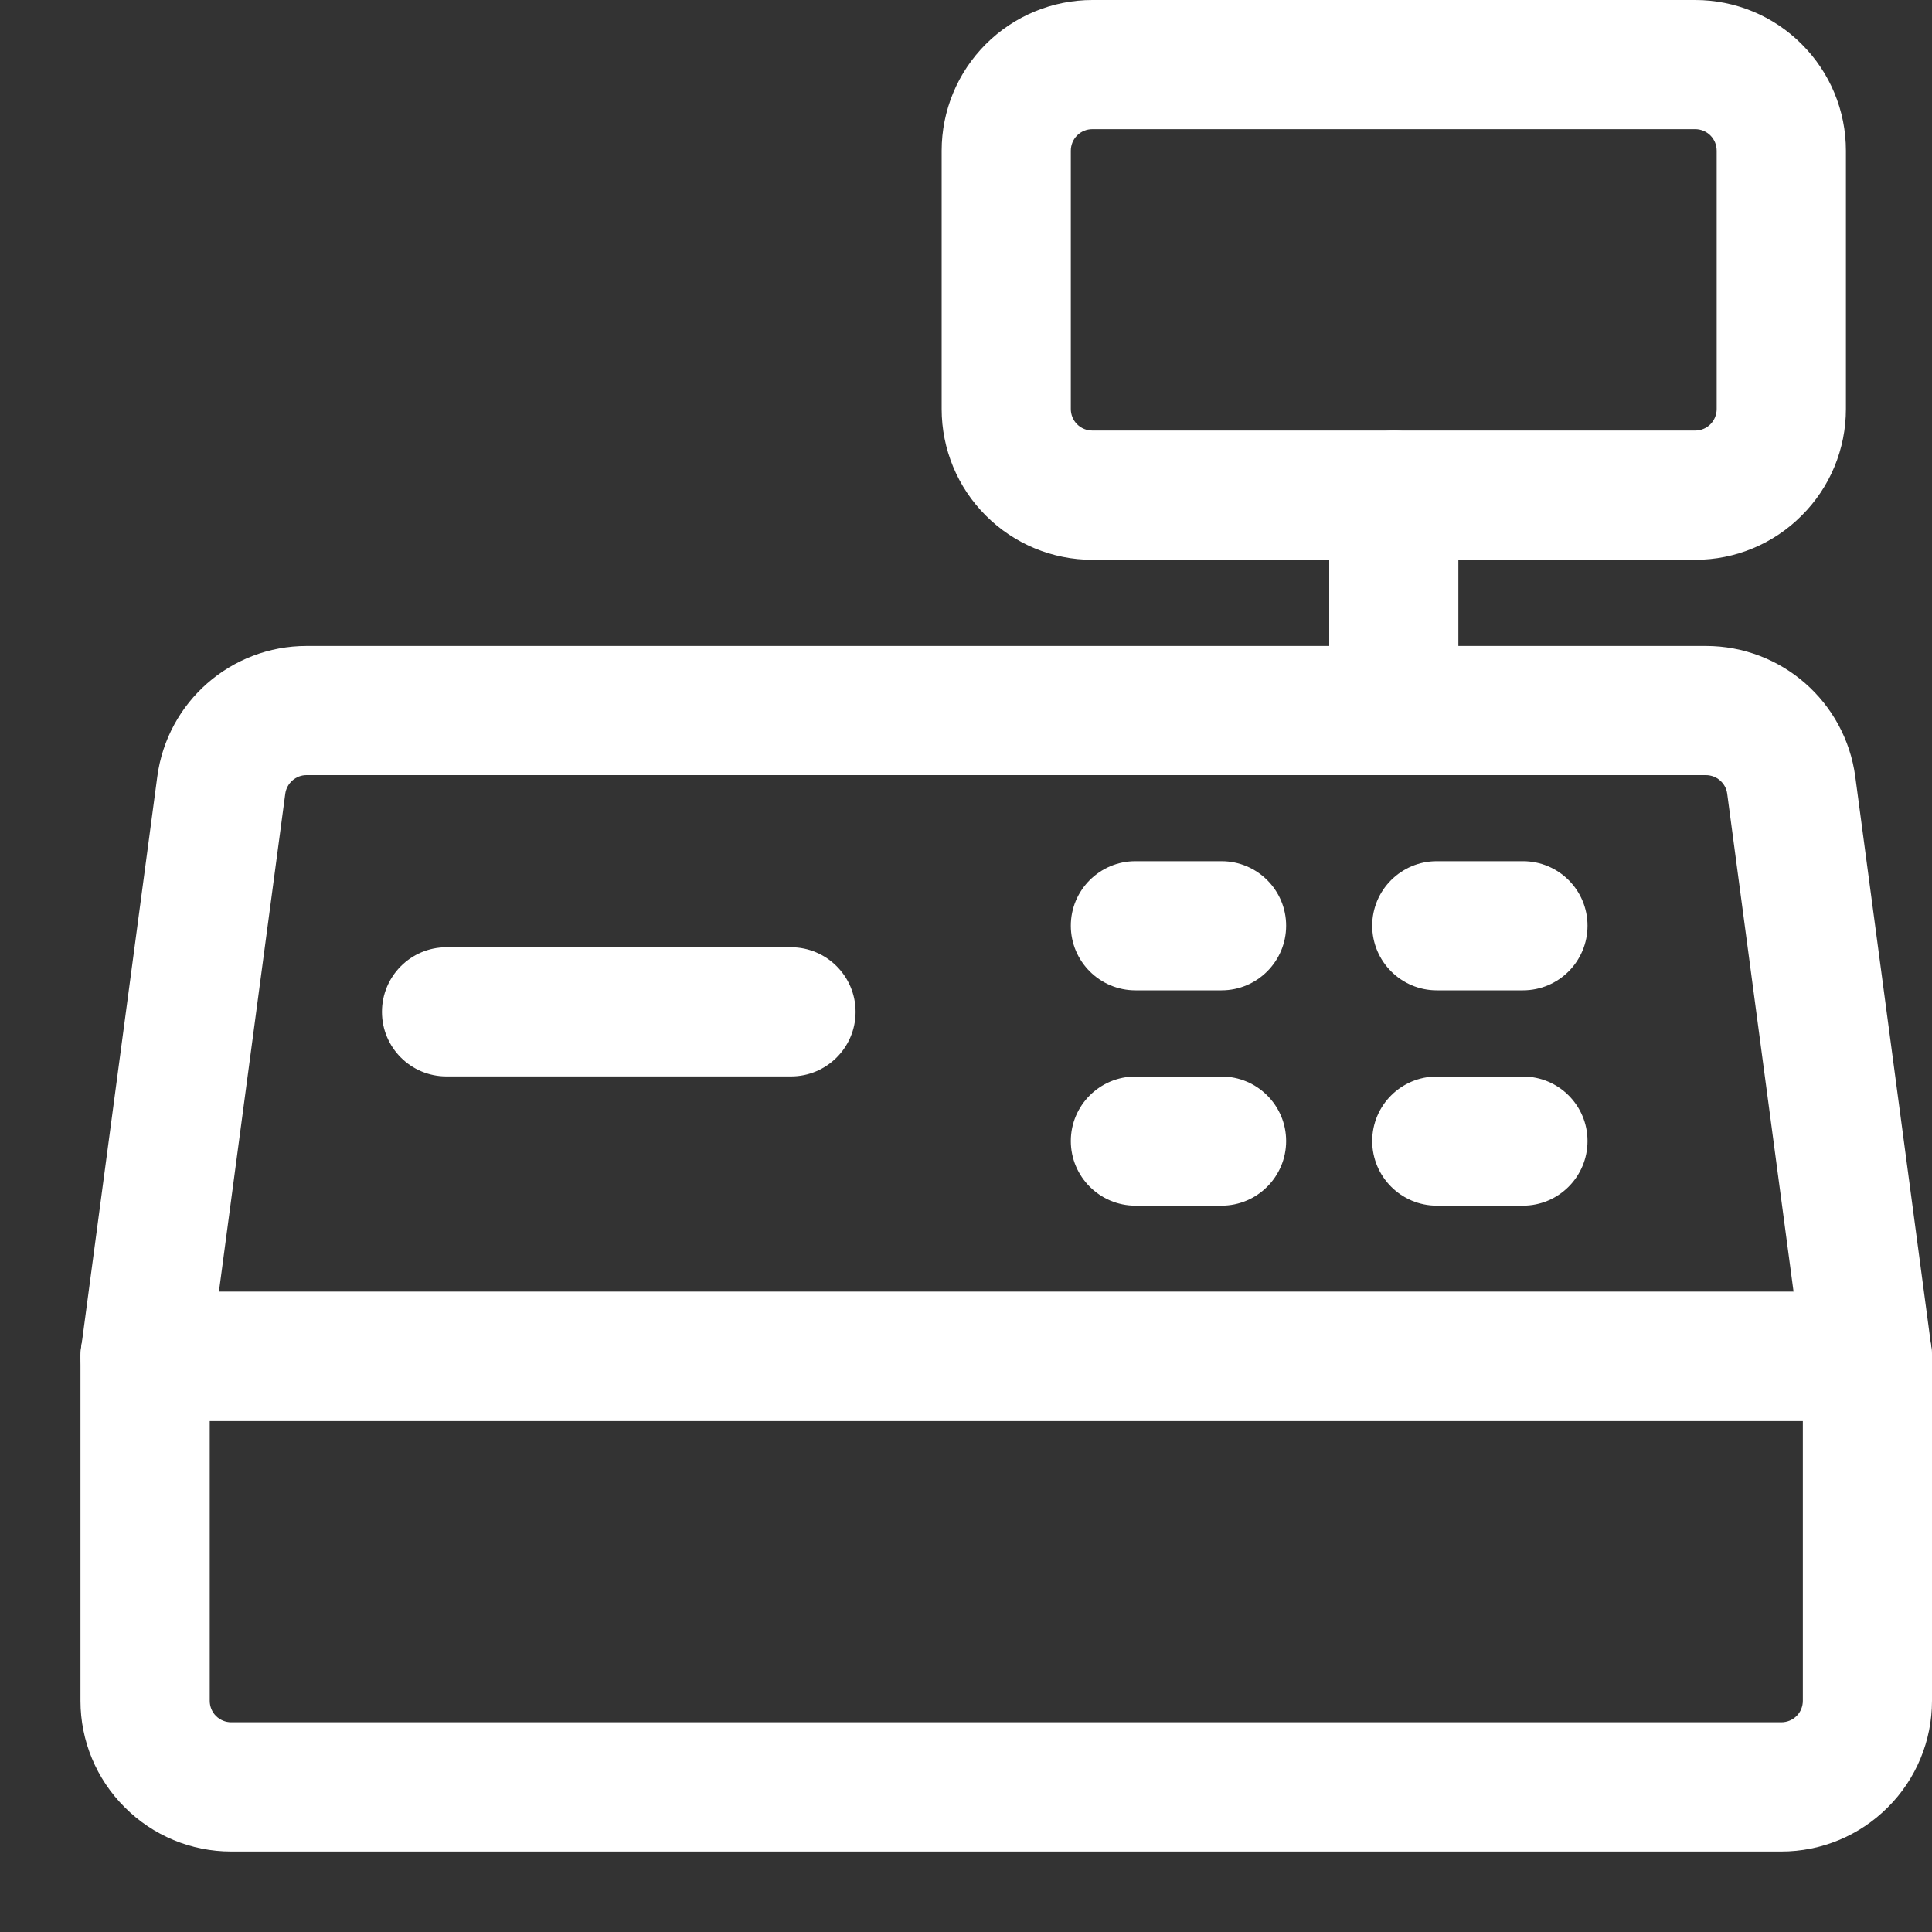 <svg width="20" height="20" viewBox="0 0 20 20" fill="none" xmlns="http://www.w3.org/2000/svg">
<rect x="0" y="0" width="20" height="20" fill="#333333" stroke="none"/>
<g clip-path="url(#clip0_532_3181)">
<path fill-rule="evenodd" clip-rule="evenodd" d="M20 14.041C20 13.672 19.701 13.372 19.331 13.372H1.502C1.133 13.372 0.833 13.672 0.833 14.041V17.607C0.833 18.02 0.997 18.417 1.291 18.709C1.583 19.003 1.98 19.167 2.393 19.167H18.44C18.854 19.167 19.25 19.003 19.543 18.709C19.836 18.417 20 18.02 20 17.607C20 16.306 20 14.041 20 14.041ZM18.663 14.709V17.607C18.663 17.665 18.64 17.723 18.598 17.764C18.556 17.806 18.499 17.829 18.44 17.829H2.393C2.335 17.829 2.278 17.806 2.236 17.764C2.194 17.723 2.171 17.665 2.171 17.607V14.709H18.663Z" fill="white"/>
<path fill-rule="evenodd" clip-rule="evenodd" d="M19.109 1.56C19.109 1.146 18.945 0.75 18.651 0.457C18.359 0.164 17.962 0 17.549 0C16.005 0 12.852 0 11.308 0C10.895 0 10.498 0.164 10.205 0.457C9.912 0.75 9.748 1.146 9.748 1.56V4.234C9.748 4.648 9.912 5.045 10.205 5.337C10.498 5.631 10.895 5.795 11.308 5.795H17.549C17.962 5.795 18.359 5.631 18.651 5.337C18.945 5.045 19.109 4.648 19.109 4.234V1.56ZM17.771 1.56V4.234C17.771 4.293 17.748 4.35 17.706 4.392C17.664 4.434 17.607 4.457 17.549 4.457H11.308C11.249 4.457 11.192 4.434 11.15 4.392C11.108 4.35 11.085 4.293 11.085 4.234V1.56C11.085 1.501 11.108 1.444 11.15 1.402C11.192 1.36 11.249 1.337 11.308 1.337H17.549C17.607 1.337 17.664 1.36 17.706 1.402C17.748 1.444 17.771 1.501 17.771 1.56Z" fill="white"/>
<path fill-rule="evenodd" clip-rule="evenodd" d="M19.206 8.041C19.102 7.265 18.442 6.687 17.659 6.687H3.174C2.392 6.687 1.731 7.265 1.628 8.041C1.393 9.8 0.84 13.953 0.84 13.953C0.814 14.144 0.872 14.336 0.999 14.482C1.126 14.627 1.309 14.71 1.502 14.71H19.331C19.524 14.71 19.708 14.627 19.834 14.482C19.962 14.336 20.02 14.144 19.994 13.953C19.994 13.953 19.44 9.8 19.206 8.041ZM17.88 8.217L18.567 13.373H2.266L2.953 8.217C2.968 8.107 3.062 8.024 3.173 8.024H17.659C17.771 8.024 17.866 8.107 17.88 8.217Z" fill="white"/>
<path fill-rule="evenodd" clip-rule="evenodd" d="M14.874 10.252H15.765C16.135 10.252 16.434 9.952 16.434 9.583C16.434 9.214 16.135 8.915 15.765 8.915H14.874C14.505 8.915 14.205 9.214 14.205 9.583C14.205 9.952 14.505 10.252 14.874 10.252Z" fill="white"/>
<path fill-rule="evenodd" clip-rule="evenodd" d="M11.754 10.252H12.645C13.014 10.252 13.314 9.952 13.314 9.583C13.314 9.214 13.014 8.915 12.645 8.915H11.754C11.385 8.915 11.085 9.214 11.085 9.583C11.085 9.952 11.385 10.252 11.754 10.252Z" fill="white"/>
<path fill-rule="evenodd" clip-rule="evenodd" d="M14.874 12.481H15.765C16.135 12.481 16.434 12.181 16.434 11.812C16.434 11.443 16.135 11.144 15.765 11.144H14.874C14.505 11.144 14.205 11.443 14.205 11.812C14.205 12.181 14.505 12.481 14.874 12.481Z" fill="white"/>
<path fill-rule="evenodd" clip-rule="evenodd" d="M11.754 12.481H12.645C13.014 12.481 13.314 12.181 13.314 11.812C13.314 11.443 13.014 11.144 12.645 11.144H11.754C11.385 11.144 11.085 11.443 11.085 11.812C11.085 12.181 11.385 12.481 11.754 12.481Z" fill="white"/>
<path fill-rule="evenodd" clip-rule="evenodd" d="M15.097 7.355V5.126C15.097 4.757 14.797 4.458 14.428 4.458C14.059 4.458 13.76 4.757 13.76 5.126V7.355C13.76 7.724 14.059 8.023 14.428 8.023C14.797 8.023 15.097 7.724 15.097 7.355Z" fill="white"/>
<path fill-rule="evenodd" clip-rule="evenodd" d="M4.622 11.143H8.188C8.557 11.143 8.857 10.844 8.857 10.475C8.857 10.106 8.557 9.806 8.188 9.806H4.622C4.253 9.806 3.954 10.106 3.954 10.475C3.954 10.844 4.253 11.143 4.622 11.143Z" fill="white"/>
</g>
<defs>
<clipPath id="clip0_532_3181">
<rect width="20" height="20" fill="white"/>
</clipPath>
</defs>
</svg>
